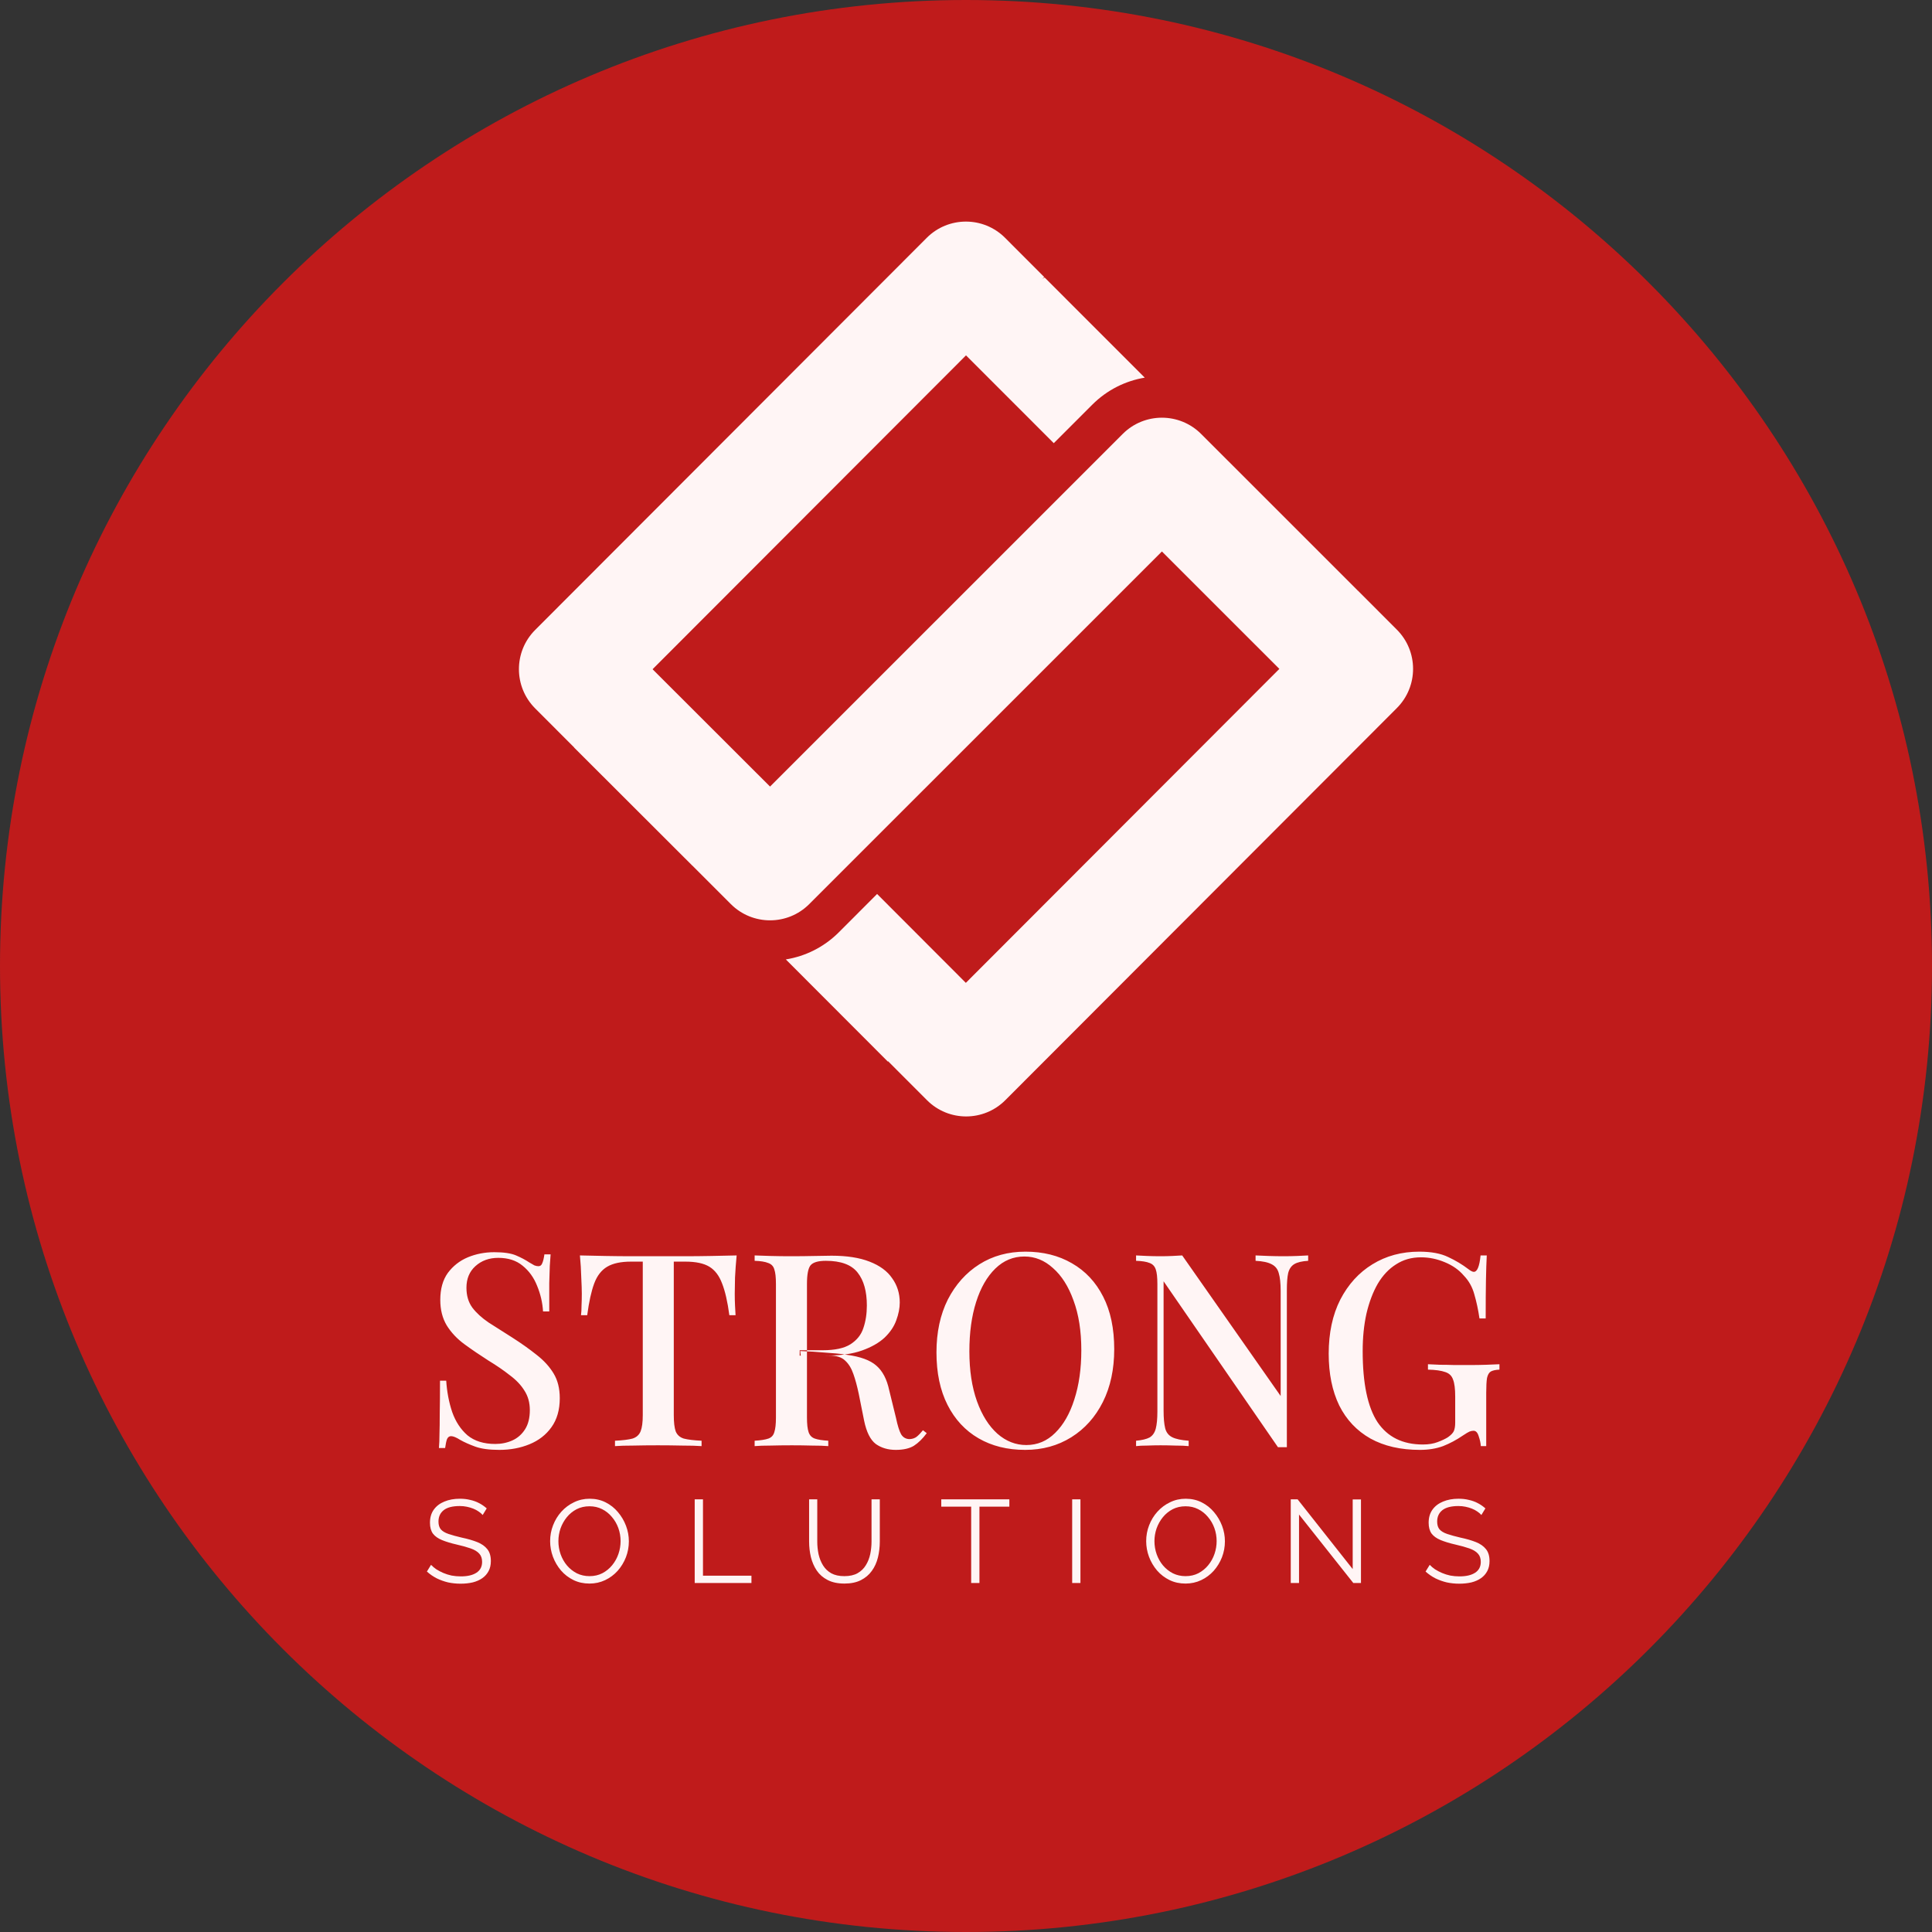 <svg width="2729" height="2729" xmlns="http://www.w3.org/2000/svg" xmlns:xlink="http://www.w3.org/1999/xlink" overflow="hidden"><rect width="100%" height="100%" fill="#333333" stroke="none"/><defs><clipPath id="clip0"><rect x="0" y="725" width="2729" height="2729"/></clipPath></defs><g clip-path="url(#clip0)" transform="matrix(1 0 0 1 0 -725)"><path d="M2729 2089.5C2729 2843.09 2118.09 3454 1364.5 3454 610.907 3454 0 2843.09 0 2089.5 0 1335.91 610.907 725 1364.5 725 2118.09 725 2729 1335.91 2729 2089.5Z" fill="#BF1B1B" fill-rule="evenodd"/><path d="M755.912 1725.61C725.362 1695.02 725.362 1645.43 755.912 1614.83L1309.06 1060.94C1339.61 1030.35 1389.14 1030.35 1419.69 1060.94L1475 1116.33 811.226 1781 755.912 1725.61Z" fill="#FFF5F5" fill-rule="evenodd"/><path d="M811 1781.01 875.391 1624 1133 1881.28 977.201 1947 811 1781.01Z" fill="#FFF5F5" fill-rule="evenodd"/><path d="M1585.88 1337.93 977 1946.73 1032.35 2002.07C1062.92 2032.64 1112.49 2032.64 1143.06 2002.07L1641.24 1503.96 1825.5 1688.21 1918 1559.31 1696.59 1337.93C1666.02 1307.36 1616.45 1307.36 1585.88 1337.93Z" fill="#FFF5F5" fill-rule="evenodd"/><path d="M1917.78 1559 1364.28 2113.31 1238.92 1987.77 1184.96 2041.81C1163.8 2062.99 1137.44 2075.8 1110 2080.21L1254.05 2224.47 1254.47 2224.05 1309.4 2279.06C1339.94 2309.65 1389.47 2309.65 1420.01 2279.06L1973.09 1725.17C2003.64 1694.58 2003.64 1644.98 1973.09 1614.39L1917.78 1559Z" fill="#FFF5F5" fill-rule="evenodd"/><path d="M1617 1258.44 1475.6 1117 1328 1190.46 1488.5 1351 1542.84 1296.65C1563.79 1275.69 1589.84 1262.95 1617 1258.44Z" fill="#FFF5F5" fill-rule="evenodd"/><path d="M698.108 2493.76C711.572 2493.76 721.859 2495.28 728.971 2498.33 736.082 2501.37 742.306 2504.67 747.641 2508.22 750.689 2509.99 753.103 2511.39 754.88 2512.4 756.912 2513.16 758.818 2513.54 760.595 2513.54 763.134 2513.54 764.914 2512.15 765.929 2509.36 767.2 2506.57 768.215 2502.38 768.977 2496.8L777.741 2496.8C777.488 2501.37 777.106 2506.82 776.598 2513.16 776.345 2519.25 776.089 2527.37 775.836 2537.51 775.836 2547.65 775.836 2560.97 775.836 2577.46L767.072 2577.46C766.31 2565.03 763.515 2552.98 758.69 2541.31 754.118 2529.65 747.259 2520.14 738.115 2512.78 729.224 2505.43 717.793 2501.75 703.823 2501.75 690.869 2501.75 680.073 2505.68 671.437 2513.54 663.055 2521.15 658.864 2531.3 658.864 2543.98 658.864 2555.14 661.659 2564.52 667.246 2572.13 672.833 2579.49 680.454 2586.46 690.107 2593.05 700.013 2599.39 711.191 2606.5 723.636 2614.36 736.338 2622.48 747.768 2630.59 757.928 2638.71 768.087 2646.57 776.089 2655.32 781.932 2664.96 787.775 2674.59 790.695 2686.26 790.695 2699.96 790.695 2716.44 786.757 2730.14 778.884 2741.04 771.263 2751.7 760.976 2759.69 748.021 2765.01 735.067 2770.34 720.841 2773 705.348 2773 691.122 2773 679.82 2771.48 671.437 2768.44 663.055 2765.39 655.944 2762.22 650.1 2758.92 644.513 2755.37 640.194 2753.6 637.146 2753.6 634.607 2753.6 632.701 2754.99 631.431 2757.78 630.415 2760.57 629.526 2764.76 628.763 2770.34L620 2770.34C620.509 2764.76 620.762 2758.29 620.762 2750.93 621.015 2743.33 621.143 2733.43 621.143 2721.26 621.396 2709.09 621.524 2693.74 621.524 2675.23L630.288 2675.23C631.303 2690.95 634.098 2705.66 638.67 2719.36 643.495 2733.05 650.735 2744.09 660.388 2752.46 670.294 2760.57 683.377 2764.63 699.632 2764.63 708.268 2764.63 716.269 2762.98 723.636 2759.69 731.004 2756.39 736.972 2751.19 741.544 2744.09 746.116 2736.99 748.403 2727.86 748.403 2716.7 748.403 2706.3 745.863 2697.17 740.782 2689.3 735.957 2681.44 729.099 2674.21 720.207 2667.62 711.572 2660.77 701.41 2653.8 689.726 2646.7 677.787 2639.09 666.612 2631.48 656.197 2623.87 645.781 2616.26 637.399 2607.38 631.05 2597.24 624.953 2587.09 621.905 2575.05 621.905 2561.1 621.905 2545.63 625.462 2532.95 632.574 2523.05 639.941 2513.16 649.339 2505.81 660.769 2500.99 672.453 2496.17 684.901 2493.76 698.108 2493.76ZM1040.52 2498.33C1039.51 2508.98 1038.74 2519.38 1038.24 2529.52 1037.98 2539.41 1037.85 2547.02 1037.85 2552.35 1037.85 2558.18 1037.98 2563.76 1038.24 2569.09 1038.49 2574.41 1038.74 2578.98 1039 2582.78L1030.23 2582.78C1027.69 2563.76 1024.27 2548.8 1019.95 2537.89 1015.88 2526.99 1009.91 2519.12 1002.04 2514.3 994.165 2509.49 982.863 2507.08 968.129 2507.08L951.745 2507.08 951.745 2723.92C951.745 2734.07 952.635 2741.68 954.412 2746.75 956.445 2751.82 960.255 2755.25 965.842 2757.02 971.685 2758.54 980.068 2759.56 990.989 2760.07L990.989 2767.67C983.878 2767.17 974.734 2766.91 963.556 2766.91 952.381 2766.66 940.951 2766.53 929.265 2766.53 917.073 2766.53 905.517 2766.66 894.592 2766.91 883.924 2766.91 875.288 2767.17 868.683 2767.67L868.683 2760.07C879.608 2759.56 887.862 2758.54 893.449 2757.02 899.039 2755.25 902.849 2751.82 904.88 2746.75 906.913 2741.68 907.928 2734.07 907.928 2723.92L907.928 2507.08 891.163 2507.08C876.94 2507.08 865.763 2509.49 857.634 2514.3 849.508 2519.12 843.411 2526.99 839.345 2537.89 835.282 2548.8 831.98 2563.76 829.439 2582.78L820.675 2582.78C821.184 2578.98 821.437 2574.41 821.437 2569.09 821.693 2563.76 821.818 2558.18 821.818 2552.35 821.818 2547.02 821.565 2539.41 821.057 2529.52 820.803 2519.38 820.169 2508.98 819.151 2498.33 830.075 2498.58 842.012 2498.83 854.967 2499.09 867.922 2499.34 881.004 2499.47 894.211 2499.47 907.422 2499.47 919.358 2499.47 930.027 2499.47 940.695 2499.47 952.507 2499.47 965.461 2499.47 978.416 2499.47 991.498 2499.34 1004.71 2499.09 1017.92 2498.83 1029.85 2498.58 1040.52 2498.33ZM1065.94 2498.33C1071.79 2498.58 1079.28 2498.83 1088.42 2499.09 1097.82 2499.34 1107.09 2499.47 1116.24 2499.47 1128.43 2499.47 1139.99 2499.34 1150.91 2499.09 1162.09 2498.83 1169.96 2498.71 1174.53 2498.71 1196.12 2498.71 1214.03 2501.5 1228.26 2507.08 1242.73 2512.65 1253.4 2520.52 1260.26 2530.66 1267.37 2540.55 1270.93 2551.97 1270.93 2564.9 1270.93 2572.76 1269.28 2581.13 1265.98 2590.01 1262.93 2598.63 1257.47 2606.75 1249.59 2614.36 1241.72 2621.71 1231.05 2627.8 1217.59 2632.62 1204.13 2637.44 1186.98 2639.85 1166.15 2639.85L1129.57 2639.85 1129.57 2632.24 1162.34 2632.24C1179.36 2632.24 1192.31 2629.45 1201.2 2623.87 1210.35 2618.04 1216.44 2610.43 1219.49 2601.04 1222.8 2591.41 1224.45 2580.75 1224.45 2569.09 1224.45 2549.05 1220.13 2533.58 1211.49 2522.67 1202.85 2511.51 1187.87 2505.93 1166.53 2505.93 1155.61 2505.93 1148.37 2508.09 1144.81 2512.4 1141.51 2516.71 1139.86 2525.46 1139.86 2538.65L1139.86 2727.35C1139.86 2736.48 1140.62 2743.33 1142.15 2747.89 1143.67 2752.46 1146.59 2755.5 1150.91 2757.02 1155.23 2758.54 1161.58 2759.56 1169.96 2760.07L1169.96 2767.67C1163.86 2767.17 1156.12 2766.91 1146.72 2766.91 1137.57 2766.66 1128.18 2766.53 1118.52 2766.53 1107.85 2766.53 1097.82 2766.66 1088.42 2766.91 1079.28 2766.91 1071.79 2767.17 1065.94 2767.67L1065.94 2760.07C1074.58 2759.56 1081.06 2758.54 1085.37 2757.02 1089.69 2755.5 1092.49 2752.46 1093.76 2747.89 1095.28 2743.33 1096.04 2736.48 1096.04 2727.35L1096.04 2538.65C1096.04 2529.27 1095.28 2522.42 1093.76 2518.11 1092.49 2513.54 1089.57 2510.5 1084.99 2508.98 1080.68 2507.2 1074.32 2506.19 1065.94 2505.93L1065.94 2498.33ZM1130.33 2633.38C1143.29 2633.89 1153.7 2634.52 1161.58 2635.28 1169.45 2635.79 1176.06 2636.3 1181.39 2636.8 1186.72 2637.31 1191.68 2637.95 1196.25 2638.71 1215.3 2641.24 1229.15 2646.32 1237.78 2653.92 1246.67 2661.53 1252.77 2673.2 1256.07 2688.92L1265.59 2727.73C1267.88 2738.63 1270.29 2746.37 1272.83 2750.93 1275.63 2755.5 1279.69 2757.78 1285.03 2757.78 1289.09 2757.53 1292.39 2756.39 1294.93 2754.36 1297.73 2752.08 1300.65 2749.03 1303.7 2745.23L1309.03 2749.41C1303.19 2757.27 1297.09 2763.24 1290.74 2767.29 1284.39 2771.1 1275.88 2773 1265.21 2773 1254.29 2773 1244.89 2770.21 1237.02 2764.63 1229.4 2758.8 1223.94 2747.89 1220.63 2731.91L1213.01 2693.87C1210.73 2682.96 1208.19 2673.58 1205.39 2665.72 1202.6 2657.6 1198.66 2651.26 1193.58 2646.7 1188.76 2642.13 1181.65 2639.85 1172.25 2639.85L1131.1 2639.85 1130.33 2633.38ZM1448.52 2493C1473.41 2493 1495.25 2498.45 1514.05 2509.36 1533.1 2520.26 1547.83 2535.99 1558.25 2556.53 1568.66 2576.82 1573.87 2601.55 1573.87 2630.72 1573.87 2659.12 1568.54 2683.98 1557.87 2705.28 1547.2 2726.59 1532.34 2743.2 1513.29 2755.12 1494.24 2767.04 1472.52 2773 1448.14 2773 1422.99 2773 1401.02 2767.55 1382.22 2756.64 1363.42 2745.74 1348.82 2730.01 1338.4 2709.47 1327.99 2688.92 1322.78 2664.2 1322.78 2635.28 1322.78 2606.88 1328.12 2582.02 1338.78 2560.72 1349.71 2539.41 1364.57 2522.8 1383.36 2510.88 1402.16 2498.96 1423.88 2493 1448.52 2493ZM1446.99 2499.85C1431.24 2499.85 1417.53 2505.55 1405.84 2516.97 1394.16 2528.38 1385.14 2544.11 1378.79 2564.14 1372.44 2584.18 1369.26 2607.38 1369.26 2633.76 1369.26 2660.64 1372.82 2684.11 1379.93 2704.14 1387.04 2723.92 1396.7 2739.27 1408.89 2750.17 1421.08 2760.83 1434.67 2766.15 1449.66 2766.15 1465.41 2766.15 1479 2760.45 1490.43 2749.03 1502.11 2737.62 1511.13 2721.89 1517.48 2701.86 1524.09 2681.57 1527.39 2658.36 1527.39 2632.24 1527.39 2605.1 1523.7 2581.64 1516.34 2561.86 1509.23 2542.08 1499.57 2526.86 1487.38 2516.21 1475.44 2505.3 1461.98 2499.85 1446.99 2499.85ZM1847.82 2498.33 1847.82 2505.93C1839.19 2506.44 1832.71 2507.96 1828.39 2510.5 1824.07 2513.04 1821.15 2517.22 1819.63 2523.05 1818.35 2528.63 1817.72 2536.62 1817.72 2547.02L1817.72 2769.2C1815.69 2769.2 1813.66 2769.2 1811.62 2769.2 1809.59 2769.2 1807.43 2769.2 1805.15 2769.2L1643.6 2534.85 1643.6 2717.46C1643.6 2728.11 1644.36 2736.48 1645.88 2742.57 1647.41 2748.4 1650.71 2752.58 1655.79 2755.12 1660.87 2757.66 1668.62 2759.3 1679.03 2760.07L1679.03 2767.67C1674.21 2767.17 1667.98 2766.91 1660.36 2766.91 1652.99 2766.66 1646.01 2766.53 1639.41 2766.53 1633.06 2766.53 1626.7 2766.66 1620.35 2766.91 1614 2766.91 1608.8 2767.17 1604.73 2767.67L1604.73 2760.07C1613.11 2759.3 1619.46 2757.78 1623.78 2755.5 1628.1 2752.96 1631.02 2748.78 1632.55 2742.95 1634.07 2737.11 1634.83 2729.12 1634.83 2718.98L1634.83 2538.65C1634.83 2529.27 1634.07 2522.42 1632.55 2518.11 1631.02 2513.54 1628.1 2510.5 1623.78 2508.98 1619.46 2507.2 1613.11 2506.19 1604.73 2505.93L1604.73 2498.33C1608.8 2498.58 1614 2498.83 1620.35 2499.09 1626.7 2499.34 1633.06 2499.47 1639.41 2499.47 1644.99 2499.47 1650.45 2499.34 1655.79 2499.09 1661.12 2498.83 1665.82 2498.58 1669.89 2498.33L1808.96 2696.91 1808.96 2548.54C1808.96 2537.64 1808.07 2529.27 1806.29 2523.43 1804.77 2517.6 1801.46 2513.42 1796.38 2510.88 1791.3 2508.09 1783.68 2506.44 1773.52 2505.93L1773.52 2498.33C1778.09 2498.58 1784.19 2498.83 1791.81 2499.09 1799.43 2499.34 1806.54 2499.47 1813.15 2499.47 1819.5 2499.47 1825.85 2499.34 1832.2 2499.09 1838.55 2498.83 1843.76 2498.58 1847.82 2498.33ZM2004.84 2493C2021.6 2493 2035.19 2495.53 2045.61 2500.61 2056.02 2505.43 2065.55 2511.13 2074.18 2517.73 2077.48 2520.26 2080.02 2521.53 2081.8 2521.53 2086.63 2521.53 2089.8 2513.8 2091.33 2498.33L2100.09 2498.33C2099.58 2507.96 2099.2 2519.63 2098.95 2533.33 2098.69 2546.77 2098.57 2564.77 2098.57 2587.35L2089.8 2587.35C2088.02 2575.17 2085.61 2563.89 2082.57 2553.49 2079.77 2543.09 2074.82 2534.21 2067.71 2526.86 2060.85 2518.74 2051.83 2512.4 2040.65 2507.84 2029.73 2503.27 2018.55 2500.99 2007.12 2500.99 1993.91 2500.99 1982.23 2504.29 1972.07 2510.88 1961.91 2517.22 1953.27 2526.35 1946.16 2538.27 1939.3 2550.19 1933.97 2564.27 1930.16 2580.5 1926.6 2596.48 1924.82 2614.11 1924.82 2633.38 1924.82 2679.03 1931.81 2712.51 1945.78 2733.82 1960 2754.87 1981.34 2765.39 2009.79 2765.39 2017.92 2765.39 2024.9 2764.25 2030.75 2761.97 2036.84 2759.69 2041.67 2757.4 2045.23 2755.12 2049.54 2752.08 2052.34 2749.16 2053.61 2746.37 2054.88 2743.33 2055.51 2739.39 2055.51 2734.58L2055.51 2697.67C2055.51 2686.77 2054.5 2678.78 2052.47 2673.71 2050.69 2668.38 2047 2664.83 2041.42 2663.05 2035.83 2661.02 2027.7 2659.88 2017.03 2659.63L2017.03 2652.02C2021.86 2652.27 2027.57 2652.53 2034.18 2652.78 2040.78 2652.78 2047.64 2652.91 2054.75 2653.16 2062.12 2653.16 2068.72 2653.16 2074.56 2653.16 2083.71 2653.16 2091.96 2653.04 2099.33 2652.78 2106.95 2652.53 2113.17 2652.27 2118 2652.02L2118 2659.63C2112.67 2659.88 2108.6 2660.77 2105.81 2662.29 2103.27 2663.82 2101.49 2666.86 2100.47 2671.42 2099.71 2675.99 2099.33 2682.96 2099.33 2692.35L2099.33 2767.67 2091.71 2767.67C2091.45 2763.36 2090.44 2758.67 2088.66 2753.6 2087.14 2748.52 2084.72 2745.99 2081.42 2745.99 2079.64 2745.99 2077.74 2746.37 2075.71 2747.13 2073.93 2747.89 2070.75 2749.79 2066.18 2752.84 2057.29 2758.92 2048.02 2763.87 2038.37 2767.67 2028.71 2771.23 2017.79 2773 2005.6 2773 1978.42 2773 1955.18 2767.67 1935.87 2757.02 1916.57 2746.12 1901.84 2730.52 1891.68 2710.23 1881.77 2689.68 1876.82 2665.34 1876.82 2637.18 1876.82 2607.76 1882.28 2582.27 1893.2 2560.72 1904.38 2539.16 1919.49 2522.55 1938.54 2510.88 1957.85 2498.96 1979.94 2493 2004.84 2493Z" fill="#FFF5F5" fill-rule="evenodd"/><path d="M681.817 2864.97C680.147 2863.08 678.198 2861.42 675.972 2859.98 673.747 2858.42 671.242 2857.09 668.458 2855.98 665.674 2854.87 662.668 2853.98 659.441 2853.32 656.323 2852.65 652.983 2852.32 649.422 2852.32 639.069 2852.32 631.442 2854.32 626.545 2858.31 621.757 2862.19 619.365 2867.52 619.365 2874.29 619.365 2878.95 620.478 2882.61 622.704 2885.27 625.042 2887.94 628.661 2890.1 633.558 2891.76 638.455 2893.43 644.691 2895.15 652.261 2896.92 660.722 2898.7 668.012 2900.81 674.135 2903.25 680.259 2905.69 684.99 2909.02 688.329 2913.23 691.669 2917.34 693.339 2922.94 693.339 2930.04 693.339 2935.48 692.282 2940.2 690.166 2944.19 688.05 2948.19 685.102 2951.52 681.316 2954.18 677.53 2956.84 673.021 2958.84 667.79 2960.17 662.559 2961.39 656.824 2962 650.591 2962 644.467 2962 638.568 2961.39 632.89 2960.17 627.325 2958.84 622.036 2956.95 617.027 2954.51 612.017 2951.96 607.342 2948.74 603 2944.86L608.844 2935.37C610.96 2937.59 613.465 2939.7 616.359 2941.7 619.365 2943.58 622.649 2945.3 626.211 2946.85 629.885 2948.41 633.78 2949.63 637.9 2950.52 642.129 2951.29 646.471 2951.68 650.924 2951.68 660.388 2951.68 667.735 2949.96 672.967 2946.52 678.31 2943.08 680.982 2937.98 680.982 2931.21 680.982 2926.33 679.646 2922.44 676.974 2919.56 674.302 2916.56 670.295 2914.12 664.951 2912.24 659.608 2910.35 653.041 2908.52 645.247 2906.74 637.01 2904.86 630.052 2902.75 624.374 2900.42 618.696 2898.09 614.41 2895.04 611.516 2891.27 608.732 2887.38 607.342 2882.28 607.342 2875.95 607.342 2868.63 609.124 2862.47 612.685 2857.48 616.359 2852.37 621.368 2848.55 627.714 2845.99 634.059 2843.33 641.352 2842 649.589 2842 654.82 2842 659.663 2842.55 664.116 2843.66 668.68 2844.66 672.854 2846.16 676.64 2848.16 680.536 2850.16 684.155 2852.65 687.494 2855.65L681.817 2864.97ZM832.674 2961.83C824.325 2961.83 816.756 2960.17 809.964 2956.84 803.173 2953.51 797.329 2949.02 792.431 2943.36 787.534 2937.59 783.748 2931.16 781.076 2924.05 778.405 2916.84 777.068 2909.46 777.068 2901.92 777.068 2894.04 778.459 2886.55 781.243 2879.45 784.027 2872.24 787.923 2865.86 792.932 2860.31 798.054 2854.65 804.008 2850.21 810.8 2846.99 817.591 2843.66 824.938 2842 832.841 2842 841.191 2842 848.76 2843.72 855.551 2847.16 862.343 2850.6 868.13 2855.2 872.918 2860.97 877.815 2866.74 881.601 2873.18 884.273 2880.28 886.944 2887.38 888.28 2894.65 888.28 2902.08 888.28 2909.96 886.89 2917.51 884.106 2924.72 881.322 2931.82 877.427 2938.2 872.417 2943.86 867.407 2949.41 861.508 2953.79 854.717 2957.01 847.925 2960.22 840.578 2961.83 832.674 2961.83ZM788.757 2901.92C788.757 2908.35 789.814 2914.57 791.93 2920.56 794.046 2926.44 797.052 2931.71 800.947 2936.37 804.843 2940.92 809.463 2944.58 814.807 2947.35 820.263 2950.02 826.217 2951.35 832.674 2951.35 839.466 2951.35 845.532 2949.96 850.876 2947.19 856.331 2944.3 860.95 2940.53 864.735 2935.87 868.631 2931.1 871.582 2925.77 873.586 2919.89 875.59 2914.01 876.592 2908.02 876.592 2901.92 876.592 2895.48 875.535 2889.32 873.419 2883.44 871.303 2877.56 868.242 2872.29 864.234 2867.63 860.339 2862.97 855.719 2859.31 850.375 2856.65 845.031 2853.98 839.132 2852.65 832.674 2852.65 825.995 2852.65 819.929 2854.04 814.473 2856.81 809.13 2859.59 804.509 2863.36 800.614 2868.13 796.828 2872.79 793.879 2878.06 791.763 2883.94 789.759 2889.82 788.757 2895.81 788.757 2901.92ZM981.286 2961 981.286 2842.83 992.975 2842.83 992.975 2950.68 1061.44 2950.68 1061.44 2961 981.286 2961ZM1192.81 2961.83C1183.46 2961.83 1175.56 2960.17 1169.1 2956.84 1162.64 2953.51 1157.52 2949.07 1153.74 2943.53 1149.95 2937.87 1147.17 2931.49 1145.39 2924.39 1143.72 2917.28 1142.89 2909.96 1142.89 2902.42L1142.89 2842.83 1154.41 2842.83 1154.41 2902.42C1154.41 2908.52 1155.02 2914.51 1156.24 2920.39 1157.58 2926.27 1159.69 2931.54 1162.59 2936.2 1165.48 2940.86 1169.38 2944.58 1174.28 2947.35 1179.18 2950.02 1185.3 2951.35 1192.65 2951.35 1200.22 2951.35 1206.45 2949.96 1211.35 2947.19 1216.36 2944.3 1220.25 2940.53 1223.04 2935.87 1225.93 2931.21 1227.99 2926 1229.22 2920.23 1230.44 2914.35 1231.05 2908.41 1231.05 2902.42L1231.05 2842.83 1242.74 2842.83 1242.74 2902.42C1242.74 2910.29 1241.85 2917.84 1240.07 2925.05 1238.29 2932.26 1235.39 2938.59 1231.39 2944.03 1227.49 2949.46 1222.37 2953.79 1216.02 2957.01 1209.68 2960.22 1201.94 2961.83 1192.81 2961.83ZM1425.74 2853.15 1383.49 2853.15 1383.49 2961 1371.8 2961 1371.8 2853.15 1329.55 2853.15 1329.55 2842.83 1425.74 2842.83 1425.74 2853.15ZM1514.47 2961 1514.47 2842.83 1526.15 2842.83 1526.15 2961 1514.47 2961ZM1674.61 2961.83C1666.26 2961.83 1658.69 2960.17 1651.9 2956.84 1645.11 2953.51 1639.27 2949.02 1634.37 2943.36 1629.47 2937.59 1625.69 2931.16 1623.01 2924.05 1620.34 2916.84 1619.01 2909.46 1619.01 2901.92 1619.01 2894.04 1620.4 2886.55 1623.18 2879.45 1625.96 2872.24 1629.86 2865.86 1634.87 2860.31 1639.99 2854.65 1645.95 2850.21 1652.74 2846.99 1659.53 2843.66 1666.87 2842 1674.78 2842 1683.13 2842 1690.7 2843.72 1697.49 2847.16 1704.28 2850.6 1710.07 2855.2 1714.86 2860.97 1719.75 2866.74 1723.54 2873.18 1726.21 2880.28 1728.88 2887.38 1730.22 2894.65 1730.22 2902.08 1730.22 2909.96 1728.82 2917.51 1726.04 2924.72 1723.26 2931.82 1719.36 2938.2 1714.35 2943.86 1709.34 2949.41 1703.44 2953.79 1696.65 2957.01 1689.86 2960.22 1682.51 2961.83 1674.61 2961.83ZM1630.69 2901.92C1630.69 2908.35 1631.75 2914.57 1633.87 2920.56 1635.98 2926.44 1638.99 2931.71 1642.88 2936.37 1646.78 2940.92 1651.4 2944.58 1656.74 2947.35 1662.2 2950.02 1668.15 2951.35 1674.61 2951.35 1681.4 2951.35 1687.47 2949.96 1692.81 2947.19 1698.27 2944.3 1702.89 2940.53 1706.67 2935.87 1710.57 2931.1 1713.52 2925.77 1715.52 2919.89 1717.53 2914.01 1718.53 2908.02 1718.53 2901.92 1718.53 2895.48 1717.47 2889.32 1715.36 2883.44 1713.24 2877.56 1710.18 2872.29 1706.17 2867.63 1702.27 2862.97 1697.66 2859.31 1692.31 2856.65 1686.97 2853.98 1681.07 2852.65 1674.61 2852.65 1667.93 2852.65 1661.86 2854.04 1656.41 2856.81 1651.07 2859.59 1646.45 2863.36 1642.55 2868.13 1638.77 2872.79 1635.81 2878.06 1633.7 2883.94 1631.7 2889.82 1630.69 2895.81 1630.69 2901.92ZM1834.91 2864.3 1834.91 2961 1823.22 2961 1823.22 2842.83 1832.91 2842.83 1910.72 2941.36 1910.72 2843 1922.41 2843 1922.41 2961 1911.56 2961 1834.91 2864.3ZM2092.48 2864.97C2090.81 2863.08 2088.86 2861.42 2086.63 2859.98 2084.41 2858.42 2081.9 2857.09 2079.12 2855.98 2076.34 2854.87 2073.33 2853.98 2070.1 2853.32 2066.99 2852.65 2063.65 2852.32 2060.08 2852.32 2049.73 2852.32 2042.11 2854.32 2037.21 2858.31 2032.42 2862.19 2030.03 2867.52 2030.03 2874.29 2030.03 2878.95 2031.14 2882.61 2033.37 2885.27 2035.7 2887.94 2039.32 2890.1 2044.22 2891.76 2049.12 2893.43 2055.35 2895.15 2062.92 2896.92 2071.38 2898.7 2078.68 2900.81 2084.8 2903.25 2090.92 2905.69 2095.65 2909.02 2098.99 2913.23 2102.33 2917.34 2104 2922.94 2104 2930.04 2104 2935.48 2102.94 2940.2 2100.83 2944.19 2098.71 2948.19 2095.76 2951.52 2091.98 2954.18 2088.19 2956.84 2083.69 2958.84 2078.45 2960.17 2073.22 2961.39 2067.49 2962 2061.25 2962 2055.13 2962 2049.23 2961.39 2043.55 2960.17 2037.99 2958.84 2032.7 2956.95 2027.69 2954.51 2022.68 2951.96 2018 2948.74 2013.66 2944.86L2019.51 2935.37C2021.62 2937.59 2024.13 2939.7 2027.02 2941.7 2030.03 2943.58 2033.31 2945.3 2036.87 2946.85 2040.55 2948.41 2044.44 2949.63 2048.56 2950.52 2052.79 2951.29 2057.14 2951.68 2061.59 2951.68 2071.05 2951.68 2078.4 2949.96 2083.63 2946.52 2088.97 2943.08 2091.64 2937.98 2091.64 2931.21 2091.64 2926.33 2090.31 2922.44 2087.64 2919.56 2084.96 2916.56 2080.96 2914.12 2075.61 2912.24 2070.27 2910.35 2063.7 2908.52 2055.91 2906.74 2047.67 2904.86 2040.71 2902.75 2035.04 2900.42 2029.36 2898.09 2025.07 2895.04 2022.18 2891.27 2019.4 2887.38 2018 2882.28 2018 2875.95 2018 2868.63 2019.79 2862.47 2023.35 2857.48 2027.02 2852.37 2032.03 2848.55 2038.38 2845.99 2044.72 2843.33 2052.01 2842 2060.25 2842 2065.48 2842 2070.33 2842.55 2074.78 2843.66 2079.34 2844.66 2083.52 2846.16 2087.3 2848.16 2091.2 2850.16 2094.82 2852.65 2098.16 2855.65L2092.48 2864.97Z" fill="#FFF5F5" fill-rule="evenodd"/></g></svg>